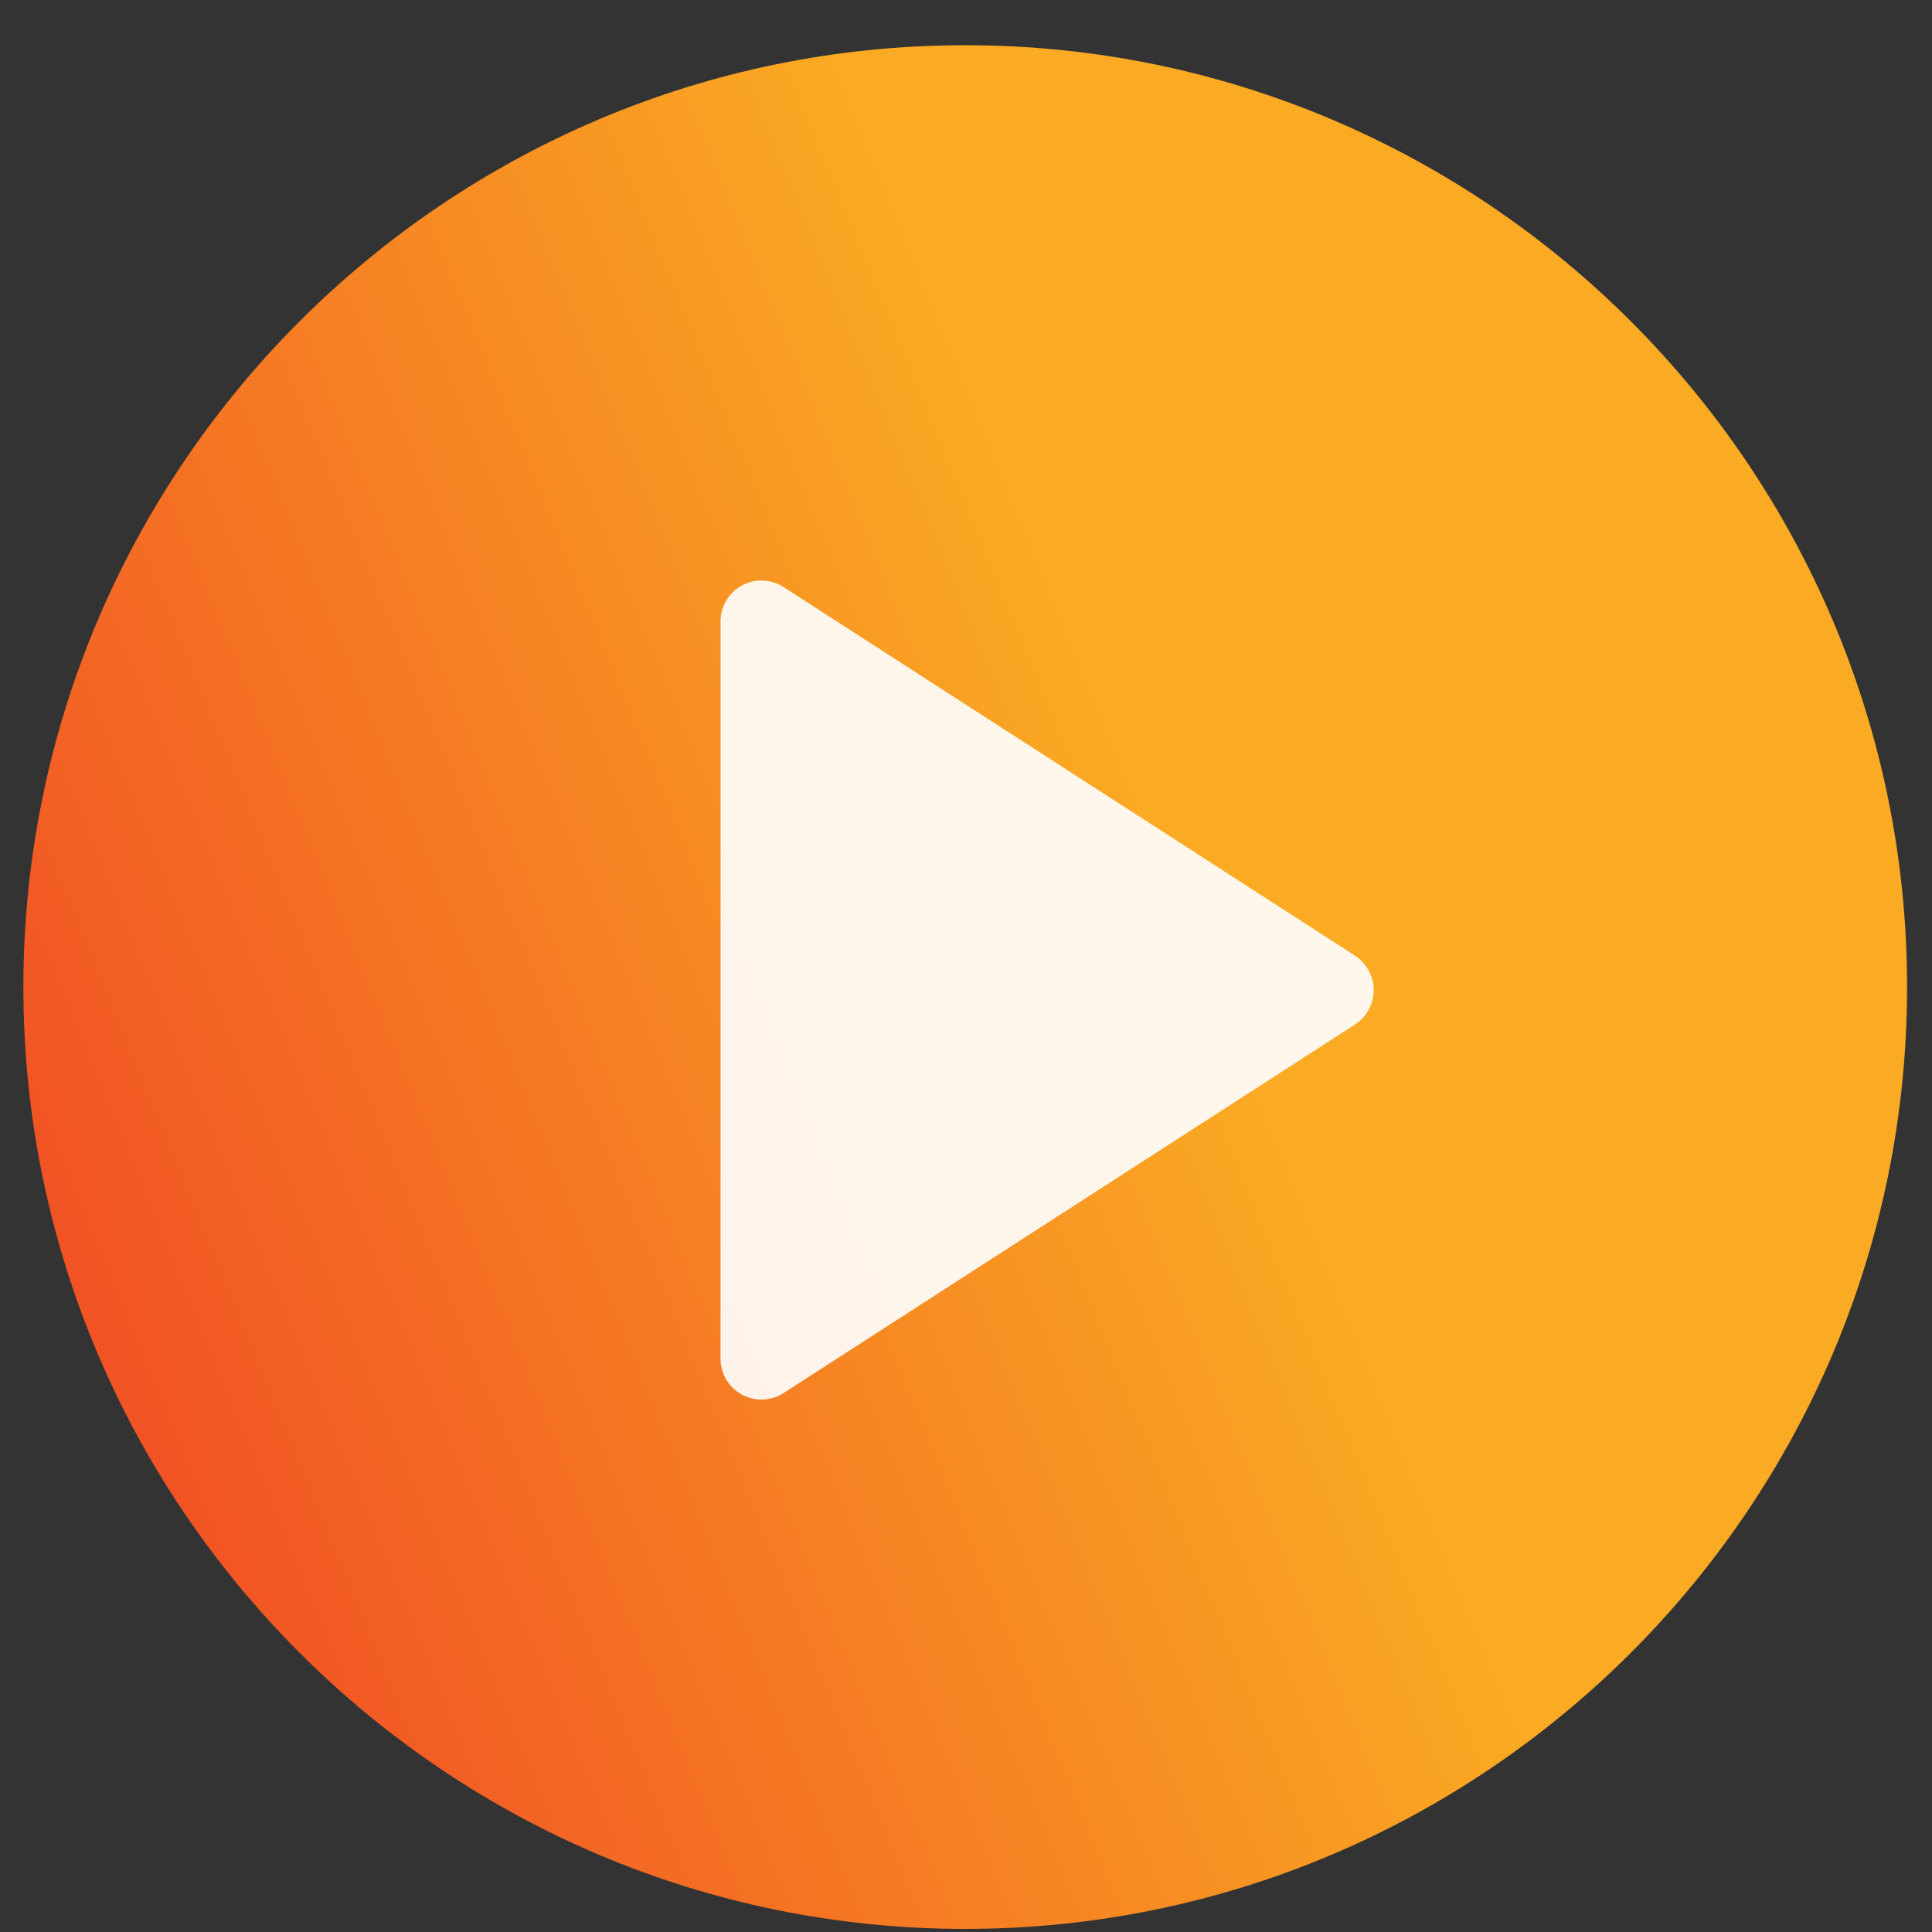 <svg width="40" height="40" fill="none" xmlns="http://www.w3.org/2000/svg"><rect width="100%" height="100%" fill="#333333" stroke="none"/><path d="M19.984.936c-10.753 0-19.5 8.747-19.5 19.5 0 10.752 8.747 19.5 19.5 19.5s19.5-8.748 19.5-19.5c0-10.753-8.747-19.5-19.5-19.5Z" fill="url(#a)"/><path d="m28.053 19.785-11.832-7.632a.847.847 0 0 0-1.303.713V28.13a.847.847 0 0 0 1.303.713l11.832-7.631a.85.85 0 0 0 0-1.426Z" fill="#fff" fill-opacity=".91"/><defs><linearGradient id="a" x1="-3.295" y1="39.625" x2="34.756" y2="24.031" gradientUnits="userSpaceOnUse"><stop stop-color="#EE3124"/><stop offset=".818" stop-color="#FAAA23"/></linearGradient></defs></svg>